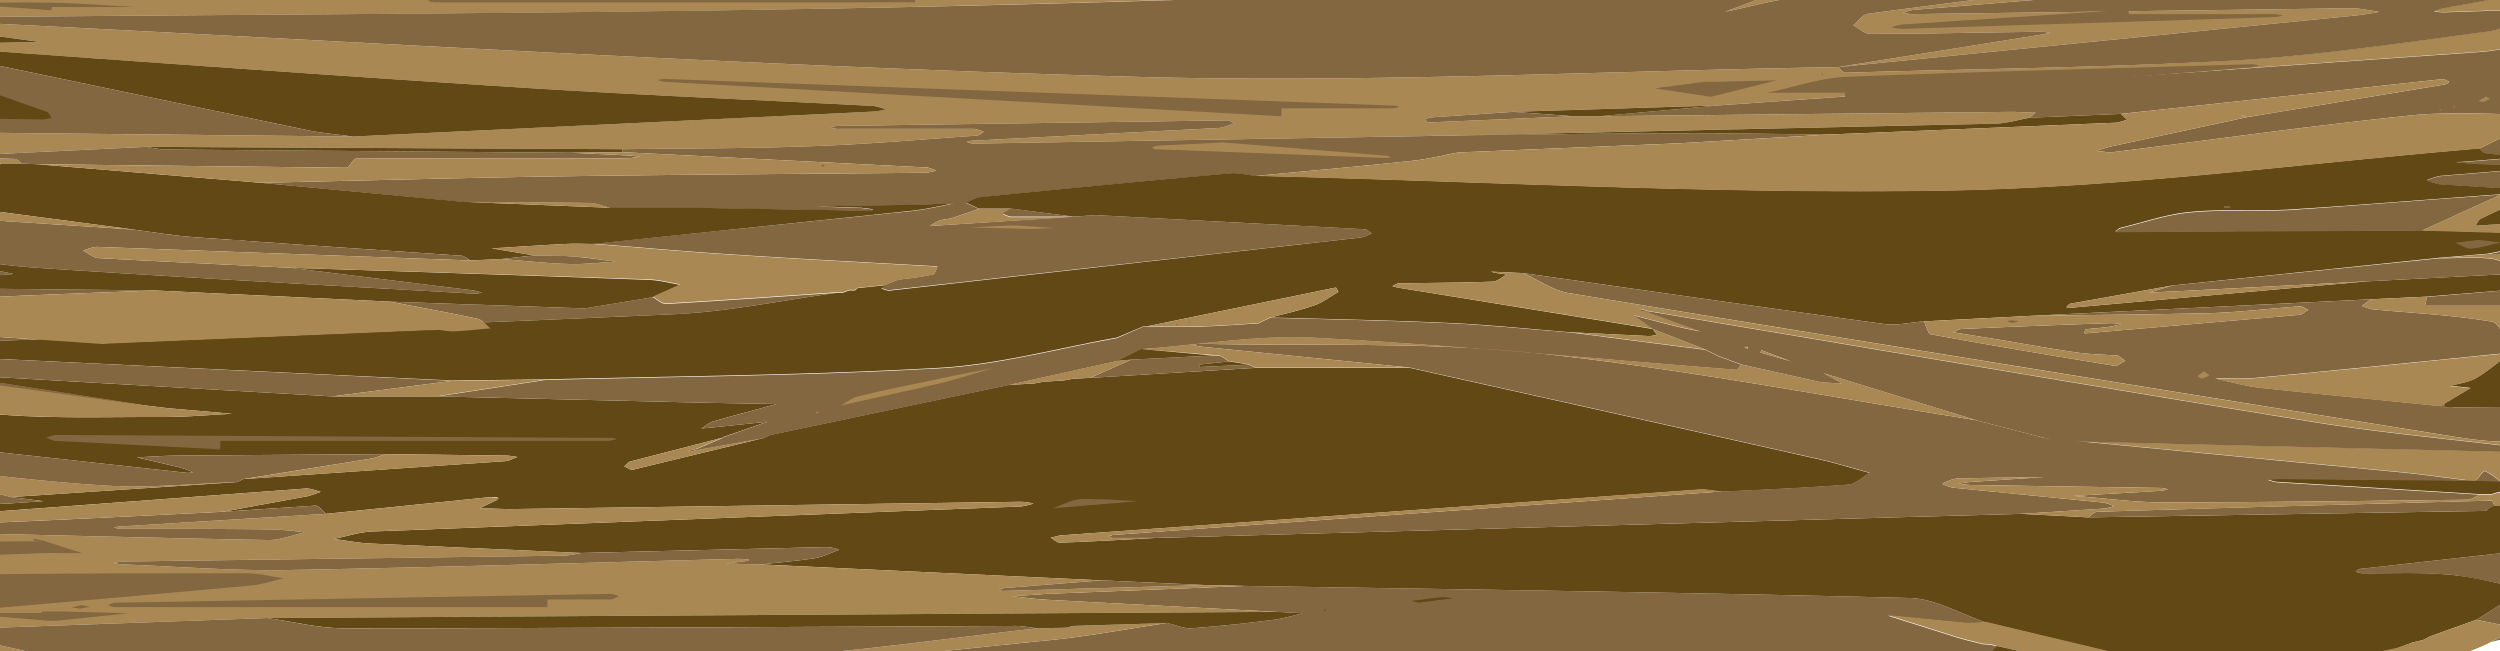 <svg xmlns="http://www.w3.org/2000/svg" width="849.5" height="221.2" viewBox="0 0 849.5 221.2"><defs><style>.a{fill:#aa8854;}.b{fill:#836741;}.c{fill:#614815;}</style></defs><title>bg_woodArtboard 2</title><path class="a" d="M860.6-34.2h10v4C828.5-28.4,786.2-26.1,744-25Q450.9-17.5,157.8-10.5c-1.5-.6-3-1.5-4.5-1.6-30.4-1.1-60.8-3.2-91.1-2.7C34.4-14.4,6.6-11.3-21.1-9c-2.4.2-4.6,3.3-6.9,5.1a4.1,4.1,0,0,0,1.8.5l50-3.9c8.6.4,17.2,1.2,25.8,1.1l507.8-8.9-88.1,3.9a22.1,22.1,0,0,0-4.2,1.2,30.7,30.7,0,0,0,4.2.7L773-20.2c8.2-.3,16.4-1,24.7-1.5-8.1.1-16.2.4-24.3.4a36.9,36.9,0,0,1-5.8-.9l100.8-4-3.6,18a17.5,17.5,0,0,1-4.4.7c-1.2,0-2.3-.9-3.4-1.4l5.1-3.9c-2.7-.1-5.3-.4-7.9-.3-5.4.2-10.7.5-16,.9L649.9,3.4a15,15,0,0,0-3.4,1.1l3.4.3,148.9-2c3.2,0,6.5.8,9.7,1.2a81.3,81.3,0,0,1-8.4,1.3L624.6,22.8l68.8-11,3.3-.6a18.6,18.6,0,0,0-3.3-.4c-19.3.2-38.6.7-57.9.7-1.9.1-3.8-1.9-5.8-2.9,1.7-1.3,3.1-3.6,4.9-3.9C662.9.9,691.3-2.6,719.7-6.2l2.8-.4a9.4,9.4,0,0,0-2.9-.6c-35.7,2-71.5,3.8-107.2,6.2-8.8.6-17.5,3.3-26.2,5l25.3-9.6c1.4-.5,2.8-.8,4.2-1.2-1.6-.1-3.2-.4-4.8-.4C508.3-3.9,405.7.3,303.1,2.5S95.3,4.8-8.6,5.8l-6.9.3c2.3.6,4.7,1.5,7.1,1.6C121.7,14.1,251.9,22.3,382.1,26c80.8,2.4,161.7-1.9,242.5-3.2.8.6,1.6,1.9,2.4,1.9,43.9-1.3,87.8-1.7,131.7-4.2,29.1-1.7,58-6.1,87-9.9,5.6-.8,10.9-4.6,16.4-7H845.6l-14.9.5a15.5,15.5,0,0,1-3.7-.4c1.2-.3,2.3-.8,3.4-1l33.4-6.1-3,17.9c-6.1,1.1-12.2,2.7-18.4,3.1L584.2,35.8,514,38l-27.8,1.9a8.6,8.6,0,0,0-2.1.7c.5.4,1,1,1.5,1l49-2.1h8.8L684.1,38l7.7.3L689.6,40c-3.7.7-7.5,1.9-11.2,2L495.9,46l-15.5.3L330.5,48.8a6,6,0,0,1-2-.7,13.8,13.8,0,0,1,2-.3l83.4-4.3c1.9-.1,3.7-1,5.6-1.6-.9-.3-1.7-1-2.5-1L284.2,42.8a5.8,5.8,0,0,0-1.7.6,7.2,7.2,0,0,0,1.9.4h46.5a11,11,0,0,1,3.4,1c-.8.5-1.6,1.3-2.5,1.3-19,1.3-37.9,3-56.9,3.6-21.1.8-42.2.7-63.3,1L49.8,49.9,5.9,52l-21.3,1.2L5.1,54c.8.1,1.6,1.1,2.3,1.6H.5L-33,56.9V44.8l152.8,1.6,177.2-8.5a23.2,23.2,0,0,0,3.8-.7,19.3,19.3,0,0,0-4.1-1.2c-40.2-2.1-80.4-3.7-120.6-6.3C113.1,25.7,50.1,21.1-13,16.6a23.3,23.3,0,0,1-5.6-1.5l1.9-.3,30.6-.5-30.5-4.1c-5-.7-9.9-1.6-14.8-2.4-4.4-14-.6-23,15.4-22.9,66.9.1,133.8,1.9,200.7.7q276.5-4.9,553-12.2C778.7-27.7,819.6-31.6,860.6-34.2Z"/><path class="a" d="M435.4,39.5c0-.9.1-1.8.1-2.7h37.9a8.3,8.3,0,0,0,2.1-.6,5.8,5.8,0,0,0-1.4-.3L225.3,26.8a16.2,16.2,0,0,0-1.9.4,19.5,19.5,0,0,0,2.3.6Z"/><path class="a" d="M626.9,31.5l.2,2.5L765.7,22.8a12.9,12.9,0,0,0,1.9-.4,7.6,7.6,0,0,0-2-.6c-46,1.4-92.1,2.5-138.2,4.3-9,.4-18,3.6-26.9,5.4Z"/><path class="a" d="M310.9.8V-6.3H500.6c1.3,0,2.6-.3,3.9-.4-1.4-.1-2.8-.4-4.3-.4l-274.6,5L147.7-.4a6.8,6.8,0,0,0-2.3.7,10.6,10.6,0,0,0,2.3.5Z"/><path class="a" d="M723.4,4.8a7.6,7.6,0,0,1-.1-1.5l-76.6,5a28.6,28.6,0,0,0-4.2,1,30.1,30.1,0,0,0,4.2.5l126.7-4,2.3-.5a10.3,10.3,0,0,0-2.4-.5Z"/><path class="a" d="M581.3,32.9l22.4-5.6-21.5.5c-1,0-2-.1-3,0l-17,2.2Z"/><path class="a" d="M17.5,3.5V2.4H46.5C36.6,1.9,26.8,1.1,16.9.9s-21.6.1-32.4.2Z"/><path class="a" d="M619.4,25.1H619v.6h.4Z"/><path class="b" d="M554.6,239.8c-42.5-.8-85-2-127.5-2.2-113.6-.6-227.2-.7-340.8-1a9.2,9.2,0,0,1-2.7-.8,44.5,44.5,0,0,1,7.2-1c36.9-.8,73.9,0,110.6-2.5,51.6-3.6,103-9.5,154.5-14.7,13.6-1.3,27.1-3.9,40.7-5.9,2.8.6,5.5,1.9,8.2,1.8,9.4-.7,18.7-1.7,28-2.9,3.4-.4,6.7-1.5,10-2.2l-9.1-.5-78-4.1c-3.9-.2-7.9-.8-11.8-1.2l11.7-.8,67.7-2.7c75.2,1.2,150.4,2.2,225.6,4.1,8.7.2,17.3,5.4,25.9,8.3a53.1,53.1,0,0,1-6.9.3l-26.5-2.6,23.8,7.5,3.9,1.1h.1l4.4,1.1h-.1l3,.2,2,.6c-.9.8-1.7,2.2-2.7,2.2L534.3,227a11.8,11.8,0,0,0-3.4,1c1.1.1,2.2.4,3.3.4l163.4-4.6,45.1,6,5,1.6-6.4,1.2-2.8.5c.3.2.6.7.9.6l70.1-4.8c9.6-2.4,19.3-4.4,28.7-7.4,6-1.9,11.7-5.2,17.5-8l-14.2-2.9,12.5-7.9,3.2-2.2a6,6,0,0,0-1.5-.9c-8.1-1.5-16.1-3.7-24.3-4.4s-19.2-.3-28.8-.4a7.9,7.9,0,0,1-2.2-.6c.6-.3,1.1-.9,1.6-.9l51.3-5.7,2.4,2.3c.3.7,1,1.5.9,2.3-.7,8.4,0,23.4-2.6,24.1-35,8.5-70.2,17.1-105.8,21.3-31.2,3.6-63.1,1.7-94.6,2.2h-99Z"/><path class="b" d="M482,204.8l11.6-1.5a24.5,24.5,0,0,0-3.8-.4l-10.3,1.3Z"/><path class="b" d="M450.5,207.4l-.2-.3h-.4l.2.5Z"/><path class="b" d="M624.6,22.8c-80.8,1.3-161.7,5.6-242.5,3.2C251.9,22.3,121.7,14.1-8.4,7.7c-2.4-.1-4.8-1-7.1-1.6l6.9-.3c103.9-1,207.8-1.2,311.7-3.3S508.3-3.9,610.9-7.2c1.6,0,3.2.3,4.8.4-1.4.4-2.8.7-4.2,1.2L586.2,4c8.7-1.7,17.4-4.4,26.2-5,35.7-2.4,71.5-4.2,107.2-6.2a9.4,9.4,0,0,1,2.9.6l-2.8.4C691.3-2.6,662.9.9,634.6,4.7c-1.8.3-3.2,2.6-4.9,3.9,2,1,3.9,3,5.8,2.9,19.3,0,38.6-.5,57.9-.7a18.6,18.6,0,0,1,3.3.4l-3.3.6-68.8,11Z"/><path class="b" d="M211.6,50.7c21.1-.3,42.2-.2,63.3-1,19-.6,37.9-2.3,56.9-3.6.9,0,1.7-.8,2.5-1.3a11,11,0,0,0-3.4-1H284.4a7.2,7.2,0,0,1-1.9-.4,5.8,5.8,0,0,1,1.7-.6L417,40.9c.8,0,1.6.7,2.5,1-1.9.6-3.7,1.5-5.6,1.6l-83.4,4.3a13.8,13.8,0,0,0-2,.3,6,6,0,0,0,2,.7l149.9-2.5,15.5-.3c25.5-.3,51.1-.7,76.7-.7,16.3-.1,32.7.3,49,.4l-51.2,3-74.8,3.1c-5.5,1-10.9,2.4-16.4,2.9-17.5,1.9-35.1,3.4-52.6,5.1-2.9-.3-5.9-1.1-8.8-.8-28,2.5-56.1,5.2-84.1,8-1.9.1-3.7,1.2-5.5,1.9l4.4,2.1-9.1,3.1c-1.4.4-3,.4-4.4.9a19.2,19.2,0,0,0-3.1,1.8l56.4-3.7,91.4,4.8c.8.1,1.5.9,2.3,1.4a13.4,13.4,0,0,1-3.6,1.4L302,98.6a8.1,8.1,0,0,1-2.5-.8l1.6-1.1H301l3.6-1.5,2.1-.4,1.9-.2a83.6,83.6,0,0,0,8.5-1.4c.7-.2,1-1.8,1.5-2.7-22.5-1.3-45-2.4-67.5-3.9-16.5-1-33-2.5-49.5-3.8L310,71.7c4.7-.5,9.3-1.6,13.9-2.5l-13.4.5-17.4.2c-5.2,0-10.3.2-15.4.3l15.1.5,3.9.5c-.2.2-.5.5-.7.5l-60.5-1H207.4c-2.4-.6-4.7-1.7-7.1-1.7-14.1-.2-28.3-.2-42.5-.3L88.4,62.1c34.4-.7,68.8-1.7,103.2-2.2,41-.6,81.9-.8,122.9-1.2a17.6,17.6,0,0,0,3.7-.8c-1.2-.3-2.3-1-3.4-1L211.5,51.7C211.5,51.3,211.6,51,211.6,50.7Z"/><path class="b" d="M415.7,48.4l-22.4,1.1a4.5,4.5,0,0,0-1.8.7c.3.1.7.5,1,.5l78.6,3a7,7,0,0,0,1.4-.3,4.9,4.9,0,0,0-1.6-.5Z"/><path class="b" d="M343.7,76.6l-14.2.7,21.2.5,7.8-.3C353.6,77.2,348.7,76.8,343.7,76.6Z"/><path class="c" d="M207.4,70.6h28.1l60.5,1c.2,0,.5-.3.7-.5l-3.9-.5-15.1-.5c5.1-.1,10.2-.3,15.4-.3l17.4-.2,13.4-.5c-4.6.9-9.2,2-13.9,2.5L201.6,82.9c-3.2,0-6.3-.2-9.4,0-8.4.4-16.7,1-25.1,1.5l14.4,2.4L170.4,88l-10.6.5c-1-.6-1.9-1.5-2.9-1.6-30.3-2.1-60.6-4.1-90.8-6.3-7-.5-13.9-1.7-20.8-2.6L-31.8,67.8c-.2-2.7-.3-5.3-.4-8,7.8.3,15.6,1.1,23.4.7,3.2-.2,6.2-3.2,9.3-4.9H7.4l5.2.2,75.8,6.3,69.4,6.5Z"/><path class="c" d="M80.2,81.6l-4.8.6a22.5,22.5,0,0,0,3.6.6,50.5,50.5,0,0,0,5.6-.6Z"/><path class="c" d="M-32.1,15.7c.2-2.6.5-5.2.7-7.9,4.9.8,9.8,1.7,14.8,2.4l30.5,4.1-30.6.5-1.9.3A23.3,23.3,0,0,0-13,16.6c63.1,4.5,126.1,9.1,189.2,13.1,40.2,2.6,80.4,4.2,120.6,6.3a19.3,19.3,0,0,1,4.1,1.2,23.2,23.2,0,0,1-3.8.7L119.9,46.4c-5.1-.7-10.1-1.1-15.1-2.1Z"/><path class="b" d="M864.8-8.2c-.4,1.6-.7,3.3-1,4.9L830.4,2.8c-1.1.2-2.2.7-3.4,1a15.5,15.5,0,0,0,3.7.4l14.9-.5h16.5c-5.5,2.4-10.8,6.2-16.4,7-29,3.8-57.9,8.2-87,9.9C714.8,23,670.9,23.4,627,24.7c-.8,0-1.6-1.3-2.4-1.9h0L800.1,5.3A81.3,81.3,0,0,0,808.5,4c-3.2-.4-6.5-1.2-9.7-1.2l-148.9,2-3.4-.3a15,15,0,0,1,3.4-1.1L838.2-12.2c5.3-.4,10.6-.7,16-.9,2.6-.1,5.2.2,7.9.3L857-8.9c1.1.5,2.2,1.4,3.4,1.4A17.5,17.5,0,0,0,864.8-8.2Z"/><path class="b" d="M869.5,34.8c-1.2,7.5-2.2,15-3.9,22.4-.7,2.8-3,5.3-4.6,7.9l-1.6-.5L829,62.7a17.3,17.3,0,0,1-4.4-1.4,29.6,29.6,0,0,1,4.2-1.4c8.2-.7,16.5-1.3,24.7-2.1,1.5-.1,2.9-1.1,4.4-1.6l-17.3-.4-6.1-.6,5.9-.4,17.2-1.4c-4.4-.4-8.8-.7-13.2-1.3-.7,0-1.2-1-1.9-1.6,6-3,11.9-5.9,17.8-9a7.3,7.3,0,0,0,1.9-2,7,7,0,0,0-1.7-.6c-14.1,0-28.2-1.1-42,.4-33.6,3.5-67,8.2-100.5,12.4-1.8.2-3.7-.3-5.6-.4a44.8,44.8,0,0,1,5.2-1.6l46-9.9h0l67.2-11.1a3.8,3.8,0,0,0,1.5-.9c-.8-.3-1.6-1-2.4-.9L720.7,38.7,689.6,40l2.2-1.7-7.7-.3L543.4,39.5l40.8-3.7L842.4,17.7c6.2-.4,12.3-2,18.4-3.1l7,8.1-9.6,11.9,10.2-.7h.1Z"/><path class="b" d="M844.8,32.8l-2.6,1.5a5.7,5.7,0,0,0,1.8.3,20,20,0,0,0,2.1-1Z"/><path class="b" d="M829.2,37.5l.3-.2-.3-.3-.4.4Z"/><path class="b" d="M833.8,36.1c0,.1-.1.2-.1.3l.4.2.2-.5Z"/><path class="b" d="M435.4,39.5,225.7,27.8a19.5,19.5,0,0,1-2.3-.6,16.2,16.2,0,0,1,1.9-.4l248.8,9.1a5.8,5.8,0,0,1,1.4.3,8.3,8.3,0,0,1-2.1.6H435.5C435.5,37.7,435.4,38.6,435.4,39.5Z"/><path class="b" d="M-32.1,15.7,104.8,44.3c5,1,10,1.4,15.1,2.1L-32.9,44.8C-32.7,35.1-32.4,25.4-32.1,15.7Z"/><path class="b" d="M-18.4,25.9-28.9,37c3.6,1,7.2,2.6,10.9,2.8,10.7.6,21.5.6,32.3.8a12.8,12.8,0,0,0,3.2-.6c-.5-.7-.9-1.8-1.6-2Z"/><path class="b" d="M626.9,31.5H600.5c8.9-1.8,17.9-5,26.9-5.4,46.1-1.8,92.2-2.9,138.2-4.3a7.6,7.6,0,0,1,2,.6,12.9,12.9,0,0,1-1.9.4L627.1,34Z"/><path class="b" d="M310.9.8H147.7a10.6,10.6,0,0,1-2.3-.5,6.8,6.8,0,0,1,2.3-.7l77.9-1.7,274.6-5c1.5,0,2.9.3,4.3.4-1.3.1-2.6.4-3.9.4H310.9Z"/><path class="b" d="M12.6,55.8l-5.2-.2c-.7-.5-1.5-1.5-2.3-1.6l-20.5-.8L5.9,52l43.9-2.1a58.1,58.1,0,0,0,5.8.9l138.2,1.1,19.3.9,4.4.4a34.7,34.7,0,0,1-4.5.6c-30.6,0-61.3-.1-91.9.1-1.2,0-2.3,3.1-3.4,3.1Z"/><path class="c" d="M689.6,40l31.1-1.3,2.1,2c-1.3.3-2.6,1-3.9,1l-97.3,4c-16.3-.1-32.7-.5-49-.4-25.6,0-51.2.4-76.7.7l182.5-4C682.1,41.9,685.9,40.7,689.6,40Z"/><path class="b" d="M723.4,4.8h49.9a10.3,10.3,0,0,1,2.4.5l-2.3.5-126.7,4a30.1,30.1,0,0,1-4.2-.5,28.6,28.6,0,0,1,4.2-1l76.6-5A7.6,7.6,0,0,0,723.4,4.8Z"/><path class="c" d="M584.2,35.8l-40.8,3.7h-8.8L514,38Z"/><path class="b" d="M.5,55.6c-3.1,1.7-6.1,4.7-9.3,4.9-7.8.4-15.6-.4-23.4-.7-.3-.9-.5-1.9-.8-2.9Z"/><path class="c" d="M193.8,51.9,55.6,50.8a58.1,58.1,0,0,1-5.8-.9l161.8.8c0,.3-.1.6-.1,1Z"/><path class="b" d="M581.3,32.9,562.2,30l17-2.2c1-.1,2,0,3,0l21.5-.5Z"/><path class="b" d="M17.5,3.5l-33-2.4C-4.7,1,6.1.7,16.9.9s19.7,1,29.6,1.5H17.6Z"/><path class="b" d="M514,38l20.6,1.5-49,2.1c-.5,0-1-.6-1.5-1a8.6,8.6,0,0,1,2.1-.7Z"/><path class="b" d="M619.4,25.1v.4H619V25Z"/><path class="c" d="M865.4,167.8l-3.9,14-8.2,5.8L802,193.3c-.5,0-1,.6-1.6.9a7.9,7.9,0,0,0,2.2.6c9.6.1,19.2-.4,28.8.4s16.2,2.9,24.3,4.4a6,6,0,0,1,1.5.9l-3.2,2.2-12.5,7.9-15.7,5.6-2.5,1.3-3.5.8-5.5,2.1-6.7,1.4-2,.4-1.8.2-2.5,1-2.7.3-3.3.7-2.7.4-3.3.6-4.7.4-4,.3h-33l-4-.3-5.8-.4-3.4-1-3.9-.2-2.9-.5-2.8-.3-3.2-.7-2.8-.3-2.5-1-41.5-9.9c-8.6-2.9-17.2-8.1-25.9-8.3-75.2-1.9-150.4-2.9-225.6-4.1l-13.7-.3-35.4-1.6-115.6-5.4c6.1-.7,12.2-1.2,18.2-2.1,2.9-.5,5.6-1.9,8.4-2.9a14.5,14.5,0,0,0-4.6-.9l-83.1,2-71.4-3.2c-4.3-.2-8.5-1-12.7-1.6,4.3-.8,8.7-2.3,13.1-2.5l220.6-8.5a30.6,30.6,0,0,0,4.1-1,22.2,22.2,0,0,0-4.3-.6l-174,2.5-9.9-.3,5.8-2.8c.2-.1.2-.5.3-.8s-2.3-.2-3.4-.1l-54.9,5.6c-1.2-1-2.4-2.8-3.6-2.8l-31.5,2.1,28.9-5.3a38.1,38.1,0,0,0,4.4-1.5c-1.7-.4-3.5-1.2-5.1-1.1L-5.3,174.1l-30,1.7,2.6-3.2,35.6-1.5,11.8-.8-11-1.4,77-5.1,1.9-1,89.1-6.1c1.4-.1,2.7-.9,4.1-1.4a23.5,23.5,0,0,0-3.7-.5l-41.3-.5-69.9.5c-4.8,0-9.6.4-14.4.6L61,158.8a37.5,37.5,0,0,1,4.7,1.7l-1.9.2L-24.7,151l-9.9-2c-.2-7.4-.5-14.8-.7-22.2,9.4,4.7,18.6,12.3,28.4,13.4,20.7,2.3,41.7,1.4,62.6,1.5,7.7,0,15.4-.7,23.1-1.1L57,138.7l-7.4-.9L-7,130a18.6,18.6,0,0,1-4.5-1.6,23.2,23.2,0,0,1,4.6-.6l119.7,6.9h35.9l92.9,2.2,22.2.4c-7.1,2-14.3,3.8-21.4,5.9-1.5.4-2.7,1.6-4.1,2.4l4.3-.4,18.2-1.9L246,148.4c-.2,0-.3.2-.4.3l-31.4,8.1c-.8.2-1.4,1.1-2.1,1.7,1,.4,2.1,1.3,3,1.1l44.5-10.8h-.1l2.1-1,81-17,8.8-.5,3.2-.6,6.8-.4,3.2-.6,5.8-.3,56.2-3.4H479c46.6,10.4,93.1,20.7,139.6,31.2,5.6,1.3,11.1,3,16.7,4.5-2.4,1.4-4.7,3.8-7.2,4-14.3,1.1-28.6,1.7-42.9,2.4-2.6-.2-5.3-.9-7.9-.7L360.7,181.9c-1.3.1-2.5.6-3.7.8,1.1.6,2.2,1.8,3.3,1.7,10.7-.4,21.5-1,32.2-1.6l294.3-8.2,22.8,1.2,135.2-2.2.8-.8h-.1l2.1-1.1h8.5l-2.3-3,.7-1.5h-5.7l-2.2.7h-3.9l-69.1-4.2a16.7,16.7,0,0,1-3-.8l3.4-.3,65.8.6h1.5l8.4.3h2.8Z"/><path class="c" d="M74.8,152.7v-2.9H206.6a15.9,15.9,0,0,0,3-.6,10.6,10.6,0,0,0-1.9-.4l-188.8-1a11.1,11.1,0,0,0-3.1.9,11.5,11.5,0,0,0,2.9,1.1Z"/><path class="c" d="M13.8,144.8c-4.6-1.5-1.8-.6,1,.3-.9.7-1.9,1.9-2.6,1.8l-41.7-6.8c-1.2-.2-2.4-.7-3.7-1,0,1.3-.6,2.8-.1,3.8a4.3,4.3,0,0,0,3.3,1.8C-17.9,144.9-5.9,144.8,13.8,144.8Z"/><path class="c" d="M375.9,169.7c-6.6,0-8.5-.4-10.2.1s-5.2,1.9-7.9,2.9l29-2.4Z"/><path class="a" d="M110.8,174.6l54.9-5.6c1.1-.1,2.3.1,3.4.1s-.1.7-.3.8l-5.8,2.8,9.9.3,174-2.5a22.2,22.2,0,0,1,4.3.6,30.6,30.6,0,0,1-4.1,1l-220.6,8.5c-4.4.2-8.8,1.7-13.1,2.5,4.2.6,8.4,1.4,12.7,1.6l71.4,3.2a48.9,48.9,0,0,1-5.3.9l-149.9,2a24.7,24.7,0,0,0-3.8.5,23.5,23.5,0,0,0,3.7.5c18.3.7,36.6,2.2,54.9,1.9,51.2-.9,102.4-2.5,153.5-3.8a26.9,26.9,0,0,1,4,.3c-.2.1-.5.4-.7.4l-7.2.9,11.9.3,115.6,5.4-32.7,2.6-1.9.3c.3.3.7.7,1,.7l69-2,13.7.3-67.7,2.7-11.7.8c3.9.4,7.9,1,11.8,1.2l78,4.1L90.7,210l-105.8,3.8a7,7,0,0,0-1.7.6c1,.7,2,1.9,3.1,2.1,28.1,5.2,56.3,14.4,84.5,14.4,62.8.1,125.6-3.8,188.3-7.5,31.3-1.8,62.3-6.5,93.5-9.9l9.7-.2,2.3-.6,32-1c-13.6,2-27.1,4.6-40.7,5.9-51.5,5.2-102.9,11.1-154.5,14.7-36.7,2.5-73.7,1.7-110.6,2.5a44.5,44.5,0,0,0-7.2,1l-63-5L9.4,227.9l-15.8-3.7-18.2-6.3-9,3.9c-.6-12.7-1.1-25.4-1.7-38.1,3.2-.9,6.4-2.8,9.6-2.8,38.9.8,77.8,1.9,116.7,2.6,4.2.1,8.4-1.7,12.6-2.6a114,114,0,0,0-11.5-1c-17.1-.2-34.2-.2-51.3-.2a8,8,0,0,1-2.1-.5,13.8,13.8,0,0,1,2-.3Z"/><path class="a" d="M14.7,183.7l-3.3-.7c0,.2,0,.7.1.7l3,.2c-10.1.1-20.1.1-30.1.4-1.3,0-2.5,1.8-3.7,2.7,1.1.7,2.2,2,3.3,2,9.9-.2,19.7-.7,29.6-1,4.8-.2,9.6,0,14.4,0Z"/><path class="a" d="M-17.4,208c37-3.2,69.6-6,102.3-9,3.9-.3,7.7-1.6,11.5-2.5-4.2-.6-8.4-1.7-12.6-1.7-30.6,0-61.3,0-91.9.4-7.6.1-15.1,1.6-22.7,2.5Z"/><path class="a" d="M186,206.3v-2.5h21.5c.9,0,1.8-.7,2.8-1.1a9.2,9.2,0,0,0-2.7-.8L39,204.8a5.8,5.8,0,0,0-2.2.8,6.2,6.2,0,0,0,1.9.7Z"/><path class="a" d="M14.2,207.8v.5H-15.5l30.4,2.5a25.3,25.3,0,0,0,5.5,0l23.2-2.4-21.9-.6C19.2,207.7,16.7,207.8,14.2,207.8Z"/><path class="a" d="M27.7,205.6l-3.2.8a27,27,0,0,0,2.8.4l3.4-.6Z"/><path class="b" d="M-35.3,120.8c3.5-10.7,7.1-21.4,10.6-32.1,1.8-.2,3.7-.9,5.4-.6,8,1.5,15.9,3.3,23.9,5l-17.8,1.5c-3.4.3-6.9.7-10.3,1.2a14.4,14.4,0,0,0-3.2,1.3,23.7,23.7,0,0,0,3.4.8l75.9.8c-25.6,1-51.3,1.9-77,3.3-2.9.2-5.5,3.9-8.3,6,2.6,1.6,5.1,4.4,7.9,4.6,19.8,1.7,39.7,2.9,59.6,4.3,14.9.3,29.8,1.3,44.6.6,23.3-1.1,46.6-3.5,69.9-5.4a27.2,27.2,0,0,0,4.9.5c4.2-.2,8.4-.7,12.5-1-1.5-1.2-2.8-2.9-4.5-3.3-9.9-2.1-19.8-3.9-29.7-5.8l66.1,2.3h0l23.2-3.8c1.5.8,3.1,2.4,4.6,2.3,19.3-1.1,38.7-2.5,58.1-3.8-18.7,2.5-37.3,6.5-56.1,7.3-85.8,3.9-171.6,6.8-257.5,10.1-1,.1-2.1.5-3.1.7l2.1,2.7Z"/><path class="b" d="M45.3,78c6.9.9,13.8,2.1,20.8,2.6,30.2,2.2,60.5,4.2,90.8,6.3,1,.1,1.9,1,2.9,1.6L33.2,83.9c-1.7-.1-3.3.8-5,1.2,1.7.9,3.5,2.5,5.3,2.6C55.2,88.9,77,89.9,98.7,91L161,98.7l2.8.7a10,10,0,0,1-2.4.4C111.8,97,62.2,94.3,12.6,91c-15.1-1-30.1-4-45.1-6-.6-4.1-1.1-8.1-1.7-12.2Z"/><path class="c" d="M-32.5,85c15,2,30,5,45.1,6,49.6,3.3,99.2,6,148.8,8.8a10,10,0,0,0,2.4-.4l-2.8-.7L98.7,91q60.7,1.9,121.5,4.1c3.7.1,7.3,1.1,11,1.7l-9.4,4.2-23.2,3.8h0l-66.1-2.3L52.6,98.7l-75.9-.8a23.7,23.7,0,0,1-3.4-.8,14.4,14.4,0,0,1,3.2-1.3c3.4-.5,6.9-.9,10.3-1.2L4.6,93.1c-8-1.7-15.9-3.5-23.9-5-1.7-.3-3.6.4-5.4.6Z"/><path class="b" d="M110.8,174.6l-70.1,4.3a13.8,13.8,0,0,0-2,.3,8,8,0,0,0,2.1.5c17.1,0,34.2,0,51.3.2a114,114,0,0,1,11.5,1c-4.2.9-8.4,2.7-12.6,2.6-38.9-.7-77.8-1.8-116.7-2.6-3.2,0-6.4,1.9-9.6,2.8v-7.9l30-1.7c1,1.2,2.1,3.5,3.1,3.5,26-1.1,51.9-2.4,77.9-3.7l31.5-2.1C108.4,171.8,109.6,173.6,110.8,174.6Z"/><path class="a" d="M-35.3,120.8l5.2-.5,1,.3-1.7,4.7,80.4,12.5,7.4.9,21.8,1.9c-7.7.4-15.4,1.1-23.1,1.1-20.9-.1-41.9.8-62.6-1.5-9.8-1.1-19-8.7-28.4-13.4Z"/><path class="a" d="M45.3,78l-79.5-5.2,2.4-5Z"/><path class="a" d="M80.7,163.8l-77,5.1-39-10.1c.2-3.3.5-6.6.7-9.8l9.9,2-6.3,2.6c2,1.9,3.9,5.1,6.1,5.3,20.8,2.4,41.6,5,62.5,6.2C51.9,165.8,66.3,164.3,80.7,163.8Z"/><path class="b" d="M-35.3,158.8l39,10.1,11,1.4-11.8.8-35.6,1.5C-33.6,168-34.4,163.4-35.3,158.8Z"/><path class="c" d="M-6.4,224.2l15.8,3.7-37.7,3.6c-.4,0-1-1.8-1.5-2.8l4.4-1.8-8.8-1.2.6-3.9,9-3.9c-1.2.9-2.6,1.6-3.4,2.7s-.1,3,0,3C-20.8,223.9-13.6,224-6.4,224.2Z"/><path class="a" d="M819.8,218.3l3.5-.8,2.5-1.3,15.7-5.6,14.2,2.9c-5.8,2.8-11.5,6.1-17.5,8-9.4,3-19.1,5-28.7,7.4l-66.8.9-45.1-6-19.1-4.3-2-.6-3-.2h.1l-4.4-1.1h-.1l-3.9-1.1-23.8-7.5,26.5,2.6a53.1,53.1,0,0,0,6.9-.3l41.5,9.9,2.5,1,2.8.3,3.2.7,2.8.3,2.9.5,3.9.2,3.4,1,5.8.4,4,.3h33l4-.3,4.7-.4,3.3-.6,2.7-.4,3.3-.7,2.7-.3,2.5-1,1.8-.2,2-.4,6.7-1.4Z"/><path class="c" d="M396.6,211.7l-32,1-2.3.6-9.7.2c-2.4-.2-4.9-.8-7.3-.8-76.1.3-152.3.8-228.4.8-8.7,0-17.4-2.3-26.2-3.5l343-2.1,9.1.5c-3.3.7-6.6,1.8-10,2.2-9.3,1.2-18.6,2.2-28,2.9C402.1,213.6,399.4,212.3,396.6,211.7Z"/><path class="c" d="M678.5,219.5l19.1,4.3-163.4,4.6c-1.1,0-2.2-.3-3.3-.4a11.8,11.8,0,0,1,3.4-1l141.5-5.3C676.8,221.7,677.6,220.3,678.5,219.5Z"/><path class="c" d="M482,204.8l-2.5-.6,10.3-1.3a24.5,24.5,0,0,1,3.8.4Z"/><path class="c" d="M669.2,217.7l4.4,1.1Z"/><path class="c" d="M665.2,216.7l3.9,1.1Z"/><path class="c" d="M673.5,218.7l3,.2Z"/><path class="c" d="M450.5,207.4l-.4.2-.2-.5h.4Z"/><path class="c" d="M-29.1,120.6l-1-.3-2.1-2.7c1-.2,2.1-.6,3.1-.7,85.9-3.3,171.7-6.2,257.5-10.1,18.8-.8,37.4-4.8,56.1-7.3h1.9l2.2-.8h1.9l1-.8,9.6-1-1.6,1.1a8.1,8.1,0,0,0,2.5.8L462.5,80.7a13.4,13.4,0,0,0,3.6-1.4c-.8-.5-1.5-1.3-2.3-1.4l-91.4-4.8-7.7.5-21.2-2.7H332.6l-4.4-2.1c1.8-.7,3.6-1.8,5.5-1.9,28-2.8,56.1-5.5,84.1-8,2.9-.3,5.9.5,8.8.8,78.2,1.9,156.4,6.3,234.6,5,60.5-1,120.9-9.2,181.3-14.3.7.6,1.2,1.6,1.9,1.6,4.4.6,8.8.9,13.2,1.3l-17.2,1.4-5.9.4,6.1.6,17.3.4c-1.5.5-2.9,1.5-4.4,1.6-8.2.8-16.5,1.4-24.7,2.1a29.6,29.6,0,0,0-4.2,1.4,17.3,17.3,0,0,0,4.4,1.4l30.4,1.9-9.6,1.5c-24.1,1.7-48.1,3.7-72.1,5.2-11.1.6-22.3-.3-33.4.8-8,.7-15.9,3.5-23.8,5.4-.7.2-1.2.9-1.8,1.3h1.9l102.3-.5,43.8,1.2v5c-.4.7-.7,1.4-1.1,2.2h0a14.8,14.8,0,0,0-.1-2.1l-6.9-.9-13.3,2.6-16.7,1.4L738.2,97l-34.7,6.2c-.5.1-1,.8-1.4,1.2a19.3,19.3,0,0,0,2.4.1l99.8-8.9,52.1-2.7.9.3,4.9,2.8.3,1.7-37.9,3.1-19,.9-115.2,5.6-36.6,1.9c-4.5.3-9.1,1.5-13.5.9-40.9-5.6-81.8-11.5-122.7-17.3l-11-.5,1.3.4,4.2.6c-1.7.8-3.3,2.4-5,2.4-10.6.4-21.2.4-31.8.6-.7,0-1.4.6-2.2.9l1.7.5,86.8,14.1,1.4,2a18.7,18.7,0,0,1-2.5.4l-26.8-1.3c-14-1.1-28-2.6-42.1-3.2-20-.9-40-1.3-60-1.8,5-1.3,10-2.4,14.9-4.1,2.9-1,5.5-3,8.3-4.6,0,0-.7-1.5-.9-1.5l-64.2,13.2h-1.2l-9,3.8c-20.2,3.6-40.4,9.2-60.8,10.3-44.4,2.5-88.9,2.8-133.3,3.9l-31.6.4-10.5-.5Z"/><path class="c" d="M842.2,81.4l-7.9,1.1c1.8.7,3.7,2.1,5.4,2,3.4-.3,6.7-1.4,10.1-2.1Z"/><path class="c" d="M758,70.6c-.3-.3-.4-.7-.6-.7h-1.9c.2.2.3.7.5.7A7,7,0,0,0,758,70.6Z"/><path class="b" d="M690.4,107.3l115.2-5.6-3,2.2a16.1,16.1,0,0,0,3.5,1.2c13.6,1.3,27.2,1.9,40.6,4.2,2.9.5,4.9,7,7.3,10.8a1.6,1.6,0,0,1-.9-.3c-28.5,2.9-57.1,5.8-85.6,8.5-4.9.5-9.9.2-14.8.3,5.2,1.1,10.4,2.6,15.7,3.2,21.7,2.3,43.5,4.4,65.2,6.6l31,.3a13.6,13.6,0,0,0,.2,2c-3,3.1-5.6,8.5-9,9-7.1.9-14.6-.2-21.8-1.3Q683.6,124.3,533.1,99.6c-5.4-.9-10.4-4.5-15.5-6.8,40.9,5.8,81.8,11.7,122.7,17.3,4.4.6,9-.6,13.5-.9.7,1.5,1.3,4.2,2.3,4.4,20.7,3.8,41.5,7.3,62.4,10.7,1.1.2,2.4-1.1,3.7-1.7l-2.6-1.8h0c-4.8-.3-9.7-.4-14.4-1.1-8.3-1.2-16.6-2.7-24.8-4.1l-16.7-2.7c1-.4,1.9-1.1,2.9-1.1,16.8-.8,33.5-1.4,50.3-2a17.2,17.2,0,0,1,3.9.4l-3.7.8c-2.8.4-5.7.6-8.5.9a7.8,7.8,0,0,0-.3,1.4l72.9-6.3c1.1-.1,2.1-1.1,3.2-1.7-1-.4-2.1-1.3-3-1.2-10.1.7-20.2,2-30.3,2.3C730.9,106.9,710.6,107,690.4,107.3Z"/><path class="b" d="M750.7,127.5c-.9-.7-1.6-1.4-1.8-1.3a16.6,16.6,0,0,0-2.1,1.6c.4.3,1,.9,1.4.8A6.3,6.3,0,0,0,750.7,127.5Z"/><path class="a" d="M517.6,92.8c5.1,2.3,10.1,5.9,15.5,6.8Q683.6,124.4,834,148.4c7.2,1.1,14.7,2.2,21.8,1.3,3.4-.5,6-5.9,9-9,.5,7.3,1.1,14.7,1.7,22.1l-14,.8h-2.8c-1.8-1.3-3.4-2.8-5.4-3.6-.5-.2-1.9,2.1-3,3.3h-1.5c-8.7-1-17.4-2.3-26.2-3.1l-119-11.5a88.5,88.5,0,0,0,8.8,1.2l149,3.6c1.4,0,2.8-.8,4.2-1.2l-3.9-.7c-23.1-2.8-46.3-4.9-69.2-8.7-74.7-12.1-149.2-24.8-223.8-37.3l-2.2-.7-.3.5,2.2.5,19.2,6.8h0c-2.8-.6-5.5-1-8.2-1.7-5.1-1.2-10.2-2.6-15.3-3.9l6.5,4.6h0L474.8,97.7l-1.7-.5c.8-.3,1.5-.9,2.2-.9,10.6-.2,21.2-.2,31.8-.6,1.7,0,3.3-1.6,5-2.4l-4.2-.6-1.3-.4Z"/><path class="a" d="M854,120.1c-2.4-3.8-4.4-10.3-7.3-10.8-13.4-2.3-27-2.9-40.6-4.2a16.1,16.1,0,0,1-3.5-1.2l3-2.2,19-.9c-.1.9-.3,1.9-.5,2.9h35.5l.6,1.1.5-.5-1.1-.6c1-2,1.9-4.1,2.9-6.1l-.3-1.7.9-4-5.8,1.2-.9-.3c-3.1-1.7-6.1-4.4-9.3-4.9-6.1-.8-12.3-.2-18.5-.2l16.7-1.4,20.3.4h0v5c.7,6,1.4,12,2,17.9a45.4,45.4,0,0,0-3.8,3.8c-1.4,1.7-2,4.2-3.6,5.2S856.1,119.7,854,120.1Z"/><path class="c" d="M854,120.1c2.1-.4,4.6-.2,6.2-1.4s2.2-3.5,3.6-5.2a45.4,45.4,0,0,1,3.8-3.8c-.8,3.1-1.5,6.1-2.5,9.1s-1.8,3.4-2.5,5.2-3.2,6.4-3.2,9.7c-.1,1.6,3.3,3.4,5.2,5l-31-.3h-2.8V137l8.7-5.2-6.9-.7c3-.9,6.4-1.2,9-2.8,4.1-2.4,7.7-5.6,11.5-8.5A1.6,1.6,0,0,0,854,120.1Z"/><path class="a" d="M849.8,66.1l9.6-1.5,1.6.5-3.3,2.3-5.4,2.5c-3.1,1.5-6.3,2.9-9.4,4.5-.8.4-1.2,1.5-1.7,2.3l27.3-1.8-1.8,4.7-43.8-1.2Z"/><path class="c" d="M868.5,74.9l-27.3,1.8c.5-.8.9-1.9,1.7-2.3,3.1-1.6,6.3-3,9.4-4.5l5.4-2.5Z"/><path class="a" d="M842.5,50.5c-60.4,5.1-120.8,13.3-181.3,14.3-78.2,1.3-156.4-3.1-234.6-5,17.5-1.7,35.1-3.2,52.6-5.1,5.5-.5,10.9-1.9,16.4-2.9l74.8-3.1,51.2-3,97.3-4c1.3,0,2.6-.7,3.9-1l-2.1-2L829.9,26.9c.8-.1,1.6.6,2.4.9a3.8,3.8,0,0,1-1.5.9L763.6,39.8l-1.5-.7-.2.4,1.7.3-46,9.9a44.8,44.8,0,0,0-5.2,1.6c1.9.1,3.8.6,5.6.4,33.5-4.2,66.9-8.9,100.5-12.4,13.8-1.5,27.9-.4,42-.4a7,7,0,0,1,1.7.6,7.3,7.3,0,0,1-1.9,2C854.4,44.6,848.5,47.5,842.5,50.5Z"/><path class="a" d="M290.5,98.5h-1.9l-2.2.8h-1.9c-19.4,1.3-38.8,2.7-58.1,3.8-1.5.1-3.1-1.5-4.6-2.3l9.4-4.2c-3.7-.6-7.3-1.6-11-1.7Q159.5,92.9,98.7,91C77,89.9,55.2,88.9,33.5,87.7c-1.8-.1-3.6-1.7-5.3-2.6,1.7-.4,3.3-1.3,5-1.2l126.6,4.6,10.6-.5c7.7.6,15.3,1.5,22.9,1.7,5.3.2,10.6-.5,15.9-.8-4.6-.6-9.3-1.4-13.9-1.7s-9.2-.3-13.8-.4l-14.4-2.4c8.4-.5,16.7-1.1,25.1-1.5,3.1-.2,6.2,0,9.4,0,16.5,1.3,33,2.8,49.5,3.8,22.5,1.5,45,2.6,67.5,3.9-.5.9-.8,2.5-1.5,2.7a83.6,83.6,0,0,1-8.5,1.4l-1.9.2-2.1.4L301,96.8h.1l-9.6,1Z"/><path class="a" d="M193.8,51.9l17.7-.2,103.3,5.2c1.1,0,2.2.7,3.4,1a17.6,17.6,0,0,1-3.7.8c-41,.4-81.9.6-122.9,1.2-34.4.5-68.8,1.5-103.2,2.2L12.6,55.8,117.7,57c1.1,0,2.2-3.1,3.4-3.1,30.6-.2,61.3-.1,91.9-.1a34.7,34.7,0,0,0,4.5-.6l-4.4-.4Z"/><path class="a" d="M279.3,55.9l-.2.7h.5l.7-.5Z"/><path class="c" d="M570.4,48.7l-74.8,3.1Z"/><path class="a" d="M207.4,70.6l-49.6-2c14.2.1,28.4.1,42.5.3C202.7,68.9,205,70,207.4,70.6Z"/><path class="a" d="M332.6,71h10.9l-2.8,1.7a8.2,8.2,0,0,0,2.8,1.1h21.2l7.7-.5L316,76.8a19.2,19.2,0,0,1,3.1-1.8c1.4-.5,3-.5,4.4-.9Z"/><path class="a" d="M415.7,48.4l55.2,4.5a4.9,4.9,0,0,1,1.6.5,7,7,0,0,1-1.4.3l-78.6-3c-.3,0-.7-.4-1-.5a4.5,4.5,0,0,1,1.8-.7Z"/><path class="a" d="M343.7,76.6c5,.2,9.9.6,14.8.9l-7.8.3-21.2-.5Z"/><path class="a" d="M235.5,70.7h0Z"/><path class="c" d="M301,96.8l3.6-1.5Z"/><path class="c" d="M306.7,94.9l1.9-.2Z"/><path class="b" d="M181.5,86.8c4.6.1,9.2,0,13.8.4s9.3,1.1,13.9,1.7c-5.3.3-10.6,1-15.9.8-7.6-.2-15.2-1.1-22.9-1.7Z"/><path class="b" d="M80.3,81.6l4.3.6a50.5,50.5,0,0,1-5.6.6,22.5,22.5,0,0,1-3.6-.6Z"/><path class="a" d="M844.8,32.8l1.3.8a20,20,0,0,1-2.1,1,5.7,5.7,0,0,1-1.8-.3Z"/><path class="a" d="M829.2,37.5h-.4l.4-.4.3.3Z"/><path class="a" d="M833.8,36.1h.5a.8.8,0,0,0-.2.5l-.4-.2C833.7,36.3,833.8,36.2,833.8,36.1Z"/><path class="c" d="M-18.4,25.9,15.9,38c.7.2,1.1,1.3,1.6,2a12.8,12.8,0,0,1-3.2.6c-10.8-.2-21.6-.2-32.3-.8-3.7-.2-7.3-1.8-10.9-2.8Z"/><path class="b" d="M694.6,148.8l119,11.5c8.8.8,17.5,2.1,26.2,3.1l-65.8-.6-3.4.3a16.7,16.7,0,0,0,3,.8l69.1,4.2c-1.4.6-2.9,1.7-4.3,1.7-34.5.4-69,.9-103.6.9-10,0-20.1-1.5-30.2-2.2l29.3-1.7h.5l2.3-.5a10.3,10.3,0,0,0-2.4-.5l-64.8-1a26,26,0,0,1-3.9-.5l3.6-.5,25.4-1.7-26.9.4a17.1,17.1,0,0,0-3.9.3,18,18,0,0,0-3.8,1.6,14.8,14.8,0,0,0,3.5,1.3l51.5,5.1a18.5,18.5,0,0,1,3.3,1.2,18.7,18.7,0,0,1-3.2.8l-28.3,1.8-294.3,8.2H378c-.4,0-.9-.4-1.4-.6l1.4-.4,27.3-2L585.2,167c14.3-.7,28.6-1.3,42.9-2.4,2.5-.2,4.8-2.6,7.2-4-5.6-1.5-11.1-3.2-16.7-4.5-46.5-10.5-93-20.8-139.6-31.2l-70.8-7.1-2.7-.5a7.7,7.7,0,0,1,1.9-.5c38.2.9,76.7-.8,114.6,3.2,50.1,5.3,99.8,15,149.6,22.8h-.1l23.1,6Z"/><path class="b" d="M388.5,111h1.2c6.1,0,12.1.2,18.2,0s13.1-.7,19.7-1.1l2-1,2-.9c20,.5,40,.9,60,1.8,14.1.6,28.1,2.1,42.1,3.2l45.9,5.9h-.1l4.1,2h-.1l8.1,3h0c-.5.6-1.1,1.8-1.5,1.8-47.8-3.7-95.6-8.4-143.5-10.9-19.5-1-39.3,2.5-58.9,3.9l-8.1,4-37,8.2-81,17-2.1,1h.1l-22.9,4.1-.3-.3,9.2-3.9c.1-.1.2-.3.4-.3l14.8-5.2-18.2,1.9-4.3.4c1.4-.8,2.6-2,4.1-2.4,7.1-2.1,14.3-3.9,21.4-5.9l-22.2-.4-92.9-2.2,36.7-5.6c44.4-1.1,88.9-1.4,133.3-3.9,20.4-1.1,40.6-6.7,60.8-10.3Z"/><path class="b" d="M278.6,139.8l7-2c11.5-2.6,23-5,34.4-7.7,5.9-1.5,11.8-3.4,17.6-5-6,1.1-12,2.2-17.9,3.5-9.3,1.9-18.6,3.8-27.8,6-2.2.5-4.2,2.1-6.3,3.2l-7,2-1.4.2.2.5Z"/><path class="b" d="M80.7,163.8c-14.4.5-28.8,2-43.1,1.3-20.9-1.2-41.7-3.8-62.5-6.2-2.2-.2-4.1-3.4-6.1-5.3l6.3-2.6,88.5,9.7,1.9-.2a37.5,37.5,0,0,0-4.7-1.7l-14.5-3.4c4.8-.2,9.6-.6,14.4-.6l69.9-.5a26.4,26.4,0,0,1-4.5,1.5l-43.7,7Z"/><path class="b" d="M74.8,152.7l-56.1-2.9a11.5,11.5,0,0,1-2.9-1.1,11.1,11.1,0,0,1,3.1-.9l188.8,1a10.6,10.6,0,0,1,1.9.4,15.9,15.9,0,0,1-3,.6H74.9Z"/><path class="b" d="M844.8,173.6l-135.2,2.2c1-.7,2-1.9,3-1.9q67-2.1,134-3.8c.3,0,.7,1.1,1,1.7h0l-2.1,1.1h.1Z"/><path class="b" d="M-29.1,120.6l172.4,8.3,10.5.5-41,5.3L-6.9,127.8a23.2,23.2,0,0,0-4.6.6A18.6,18.6,0,0,0-7,130l56.6,7.8-80.4-12.5Z"/><path class="b" d="M258.6,191.8l-11.9-.3,7.2-.9c.2,0,.5-.3.7-.4a26.9,26.9,0,0,0-4-.3c-51.1,1.3-102.3,2.9-153.5,3.8-18.3.3-36.6-1.2-54.9-1.9a23.5,23.5,0,0,1-3.7-.5,24.7,24.7,0,0,1,3.8-.5l149.9-2a48.9,48.9,0,0,0,5.3-.9l83.1-2a14.5,14.5,0,0,1,4.6.9c-2.8,1-5.5,2.4-8.4,2.9C270.8,190.6,264.7,191.1,258.6,191.8Z"/><path class="a" d="M387.7,118.6c19.6-1.4,39.4-4.9,58.9-3.9,47.9,2.5,95.7,7.2,143.5,10.9.4,0,1-1.2,1.5-1.8l26.3,5.9a53.7,53.7,0,0,0,8,.5l-6.3-3.4h0l52,16C621.8,135,572.1,125.3,522,120c-37.9-4-76.4-2.3-114.6-3.2a7.7,7.7,0,0,0-1.9.5l2.7.5,70.8,7.1H426.6l-2.2-1.1-6.8-1.1h0l-2.1-1.4-1-.5-2.4-.2h0Z"/><path class="a" d="M75.7,173.9c-26,1.3-51.9,2.6-77.9,3.7-1,0-2.1-2.3-3.1-3.5L103.9,166c1.6-.1,3.4.7,5.1,1.1a38.1,38.1,0,0,1-4.4,1.5Z"/><path class="a" d="M847.6,171.8c-.3-.6-.7-1.7-1-1.7q-67.1,1.8-134,3.8c-1,0-2,1.2-3,1.9l-22.8-1.2,28.3-1.8a18.7,18.7,0,0,0,3.2-.8,18.5,18.5,0,0,0-3.3-1.2l-51.5-5.1a14.8,14.8,0,0,1-3.5-1.3,18,18,0,0,1,3.8-1.6,17.1,17.1,0,0,1,3.9-.3l26.9-.4-25.4,1.7-3.6.5a26,26,0,0,0,3.9.5l64.8,1a10.3,10.3,0,0,1,2.4.5l-2.3.5h-.5l-29.3,1.7c10.1.7,20.2,2.2,30.2,2.2,34.6,0,69.1-.5,103.6-.9,1.4,0,2.9-1.1,4.3-1.7h3.9l2.2-.7h2.5l2.5,1.5,2.3,3Z"/><path class="a" d="M82.6,162.8l43.7-7a26.4,26.4,0,0,0,4.5-1.5l41.3.5a23.5,23.5,0,0,1,3.7.5c-1.4.5-2.7,1.3-4.1,1.4Z"/><path class="a" d="M585.2,167,405.3,179.8l-27.3,2-1.4.4c.5.2,1,.6,1.4.6h14.5c-10.7.6-21.5,1.2-32.2,1.6-1.1.1-2.2-1.1-3.3-1.7,1.2-.2,2.4-.7,3.7-.8l216.6-15.6C579.9,166.1,582.6,166.8,585.2,167Z"/><path class="a" d="M112.8,134.7l41-5.3,31.6-.4-36.7,5.6Z"/><path class="b" d="M414.5,120.9l1,.5,2.1,1.4h0l-10.2,1.1c.1.3.2.8.3.8l16.7-.8,2.2,1.1-56.2,3.4,14-6.2,27.7-1.4h0Z"/><path class="a" d="M384.4,122.2l-14,6.2-5.8.3-3.2.6-6.8.4-3.2.6-8.8.5,37-8.2Z"/><path class="a" d="M245.6,148.7l-9.2,3.9-2.2.5.3.5,2.2-.7,22.9-4.1-44.5,10.8c-.9.2-2-.7-3-1.1.7-.6,1.3-1.5,2.1-1.7Z"/><path class="b" d="M409.6,198.8l-69,2c-.3,0-.7-.4-1-.7l1.9-.3,32.7-2.6Z"/><path class="b" d="M375.9,169.7l10.9.6-29,2.4c2.7-1,5.2-2.3,7.9-2.9S369.3,169.7,375.9,169.7Z"/><path class="b" d="M841.3,163.4c1.1-1.2,2.5-3.5,3-3.3,2,.8,3.6,2.3,5.4,3.6Z"/><path class="b" d="M819.8,218.3l-5.5,2.1Z"/><path class="b" d="M351.4,130.3l3.2-.6Z"/><path class="b" d="M361.4,129.3l3.2-.6Z"/><path class="b" d="M825.8,216.2l-2.5,1.3Z"/><path class="b" d="M848.8,167.3l-2.2.7Z"/><path class="a" d="M845.5,172.9l2.1-1.1Z"/><path class="a" d="M259.5,148.8l2.1-1Z"/><path class="a" d="M844.8,173.6l.8-.8Z"/><path class="b" d="M90.7,210c8.8,1.2,17.5,3.5,26.2,3.5,76.1,0,152.3-.5,228.4-.8,2.4,0,4.9.6,7.3.8-31.2,3.4-62.2,8.1-93.5,9.9-62.7,3.7-125.5,7.6-188.3,7.5-28.2,0-56.4-9.2-84.5-14.4-1.1-.2-2.1-1.4-3.1-2.1a7,7,0,0,1,1.7-.6Z"/><path class="b" d="M-17.4,208l-13.4-10.3c7.6-.9,15.1-2.4,22.7-2.5,30.6-.4,61.3-.4,91.9-.4,4.2,0,8.4,1.1,12.6,1.7-3.8.9-7.6,2.2-11.5,2.5C52.2,202,19.6,204.8-17.4,208Z"/><path class="b" d="M186,206.3H38.7a6.2,6.2,0,0,1-1.9-.7,5.8,5.8,0,0,1,2.2-.8l168.6-3a9.2,9.2,0,0,1,2.7.8c-1,.4-1.9,1.1-2.8,1.1H186Z"/><path class="b" d="M14.7,183.7,28,188c-4.8,0-9.6-.2-14.4,0-9.9.3-19.7.8-29.6,1-1.1,0-2.2-1.3-3.3-2,1.2-.9,2.4-2.7,3.7-2.7,10-.3,20-.3,30.1-.4Z"/><path class="b" d="M14.2,207.8c2.5,0,5-.1,7.5,0l21.9.6-23.2,2.4a25.3,25.3,0,0,1-5.5,0l-30.4-2.5H14.2Z"/><path class="b" d="M27.7,205.6l3,.6-3.4.6a27,27,0,0,1-2.8-.4Z"/><path class="b" d="M14.5,183.9l-3-.2c-.1,0-.1-.5-.1-.7l3.3.7Z"/><path class="b" d="M362.3,213.3l2.3-.6Z"/><path class="a" d="M52.6,98.7l79.9,3.8c9.9,1.9,19.8,3.7,29.7,5.8,1.7.4,3,2.1,4.5,3.3-4.1.3-8.3.8-12.5,1a27.2,27.2,0,0,1-4.9-.5L34.8,116.9c-19.9-1.4-39.8-2.6-59.6-4.3-2.8-.2-5.3-3-7.9-4.6,2.8-2.1,5.4-5.8,8.3-6C1.3,100.6,27,99.7,52.6,98.7Z"/><path class="c" d="M34.8,116.9l114.5-4.8c-23.3,1.9-46.6,4.3-69.9,5.4C64.6,118.2,49.7,117.2,34.8,116.9Z"/><path class="c" d="M198.6,104.8Z"/><path class="a" d="M719.6,120.8l2.6,1.8c-1.3.6-2.6,1.9-3.7,1.7-20.9-3.4-41.7-6.9-62.4-10.7-1-.2-1.6-2.9-2.3-4.4l36.6-1.9c20.2-.3,40.5-.4,60.7-.9,10.1-.3,20.2-1.6,30.3-2.3.9-.1,2,.8,3,1.2-1.1.6-2.1,1.6-3.2,1.7l-72.9,6.3a7.8,7.8,0,0,1,.3-1.4c2.8-.3,5.7-.5,8.5-.9l3.7-.8a17.2,17.2,0,0,0-3.9-.4c-16.8.6-33.5,1.2-50.3,2-1,0-1.9.7-2.9,1.1l16.7,2.7c8.2,1.4,16.5,2.9,24.8,4.1,4.7.7,9.6.8,14.4,1.1l.2.2Z"/><path class="a" d="M685.9,109.1l-2.5-.3a2.9,2.9,0,0,0-1.3.5,13.6,13.6,0,0,0,1.7.4C684.2,109.8,684.7,109.5,685.9,109.1Z"/><path class="b" d="M828.6,87.8c6.2,0,12.4-.6,18.5.2,3.2.5,6.2,3.2,9.3,4.9l-52.1,2.7L739.1,99l-8.7.4,7.8-2.4Z"/><path class="b" d="M849.8,66.1,822.9,78.4l-102.3.5h-1.9c.6-.4,1.1-1.1,1.8-1.3,7.9-1.9,15.8-4.7,23.8-5.4,11.1-1.1,22.3-.2,33.4-.8C801.7,69.8,825.7,67.8,849.8,66.1Z"/><path class="a" d="M427.6,109.8c-6.6.4-13.1.9-19.7,1.1s-12.1,0-18.2,0l64.2-13.2c.2,0,.9,1.5.9,1.5-2.8,1.6-5.4,3.6-8.3,4.6-4.9,1.7-9.9,2.8-14.9,4.1l-2,.9Z"/><path class="a" d="M399.9,110.5h.4l-.3-.5-.3.2Z"/><path class="a" d="M404.1,109.6l.4-.3-.3-.2a.8.8,0,0,0-.4.4Z"/><path class="b" d="M862.5,97.7c-1,2-1.9,4.1-2.9,6.1H824.1c.2-1,.4-2,.5-2.9Z"/><path class="a" d="M738.2,97l-7.8,2.4,8.7-.4,65.2-3.4-99.8,8.9a19.3,19.3,0,0,1-2.4-.1c.4-.4.9-1.1,1.4-1.2Z"/><path class="a" d="M579.6,118.8l-45.9-5.9,26.8,1.3a18.7,18.7,0,0,0,2.5-.4l-1.4-2h0Z"/><path class="b" d="M364.7,73.6H343.5a8.2,8.2,0,0,1-2.8-1.1l2.8-1.7Z"/><path class="b" d="M865.6,86.8l-20.3-.4,13.3-2.6,6.9.9A14.8,14.8,0,0,1,865.6,86.8Z"/><path class="a" d="M388.5,111l-9,3.8Z"/><path class="b" d="M842.2,81.5l7.6.9c-3.4.7-6.7,1.8-10.1,2.1-1.7.1-3.6-1.3-5.4-2Z"/><path class="b" d="M758,70.6a7,7,0,0,1-2,.1c-.2,0-.3-.5-.5-.7h1.9C757.6,69.9,757.7,70.3,758,70.6Z"/><path class="b" d="M286.4,99.4l2.2-.8Z"/><path class="b" d="M290.5,98.5l1-.8Z"/><path class="a" d="M830.8,138.5h2.8c-21.7-2.2-43.5-4.3-65.2-6.6-5.3-.6-10.5-2.1-15.7-3.2,4.9-.1,9.9.2,14.8-.3,28.5-2.7,57.1-5.6,85.6-8.5-3.8,2.9-7.4,6.1-11.5,8.5-2.6,1.6-6,1.9-9,2.8l6.9.7-8.7,5.2-1.3,1.2Z"/><path class="a" d="M750.7,127.5a6.3,6.3,0,0,1-2.5,1.1c-.4.1-1-.5-1.4-.8a16.6,16.6,0,0,1,2.1-1.6C749.1,126.1,749.8,126.8,750.7,127.5Z"/><path class="b" d="M579.6,118.8l-18-7-6.5-4.6c5.1,1.3,10.2,2.7,15.3,3.9,2.7.7,5.4,1.1,8.2,1.7l11,4,3,1,1.2.7.2-.6h-1.4l-3-1-11-4L559.4,106l.3-.3c74.6,12.5,149.1,25.2,223.8,37.3,22.9,3.8,46.1,5.9,69.2,8.7l3.9.7c-1.4.4-2.8,1.2-4.2,1.2l-149-3.6a88.5,88.5,0,0,1-8.8-1.2h0l-23.1-6h.1l-52-16-5-2-6-2L598.5,119l-.3.8,10.4,3,6,2,5,2,6.3,3.4a53.7,53.7,0,0,1-8-.5l-26.3-5.9h0l-8.1-3h.1l-4.1-2Z"/><path class="b" d="M559.4,106l-2.2-.5.3-.5,2.2.7Z"/><path class="b" d="M830.8,138.5l-1.3-.3,1.3-1.2Z"/><path class="b" d="M763.6,39.8l-1.7-.3.2-.4,1.5.7Z"/><path class="b" d="M279.4,55.9l.9.3-.7.5h-.5Z"/><path class="a" d="M671.5,142.8l23.1,6Z"/><path class="a" d="M285.6,137.8c2.1-1.1,4.1-2.7,6.3-3.2,9.2-2.2,18.5-4.1,27.8-6,5.9-1.3,11.9-2.4,17.9-3.5-5.8,1.6-11.7,3.5-17.6,5-11.4,2.7-22.9,5.1-34.4,7.7Z"/><path class="c" d="M384.4,122.2l-4.8.4,8.1-4,24.4,2.2Z"/><path class="a" d="M583.5,120.8l8.1,3Z"/><path class="a" d="M278.6,139.8l7-2h0l-7,2Z"/><path class="a" d="M579.5,118.8l4.1,2Z"/><path class="a" d="M278.6,139.8l-1.2.7-.2-.5,1.4-.2Z"/><path class="c" d="M427.6,109.8l2-1Z"/><path class="c" d="M424.4,123.9l-16.7.8c-.1,0-.2-.5-.3-.8l10.2-1.1Z"/><path class="c" d="M414.5,120.9l-2.4-.2Z"/><path class="c" d="M417.6,122.8l-2.1-1.4Z"/><path class="b" d="M236.7,152.9l-2.2.7-.3-.5,2.2-.5Z"/><path class="b" d="M685.9,109.1c-1.2.4-1.7.7-2.1.6a13.6,13.6,0,0,1-1.7-.4,2.9,2.9,0,0,1,1.3-.5Z"/><polygon class="b" points="719.6 120.8 719.8 121 719.6 120.8 719.6 120.8"/><path class="b" d="M399.9,110.5l-.2-.3.3-.2.3.5Z"/><path class="b" d="M404.1,109.6h-.3a.8.8,0,0,1,.4-.4l.3.2Z"/><path class="a" d="M608.6,122.8l-10.4-3,.3-.8,10.1,3.8Z"/><path class="a" d="M589.6,116.8l-11-4h0l11,4Z"/><path class="a" d="M614.6,124.8l-6-2h0l6,2Z"/><path class="a" d="M619.6,126.8l-5-2h0l5,2Z"/><path class="a" d="M592.6,117.8H594l-.2.6-1.2-.7Z"/><path class="a" d="M589.6,116.8l3,1h0l-3-1Z"/></svg>